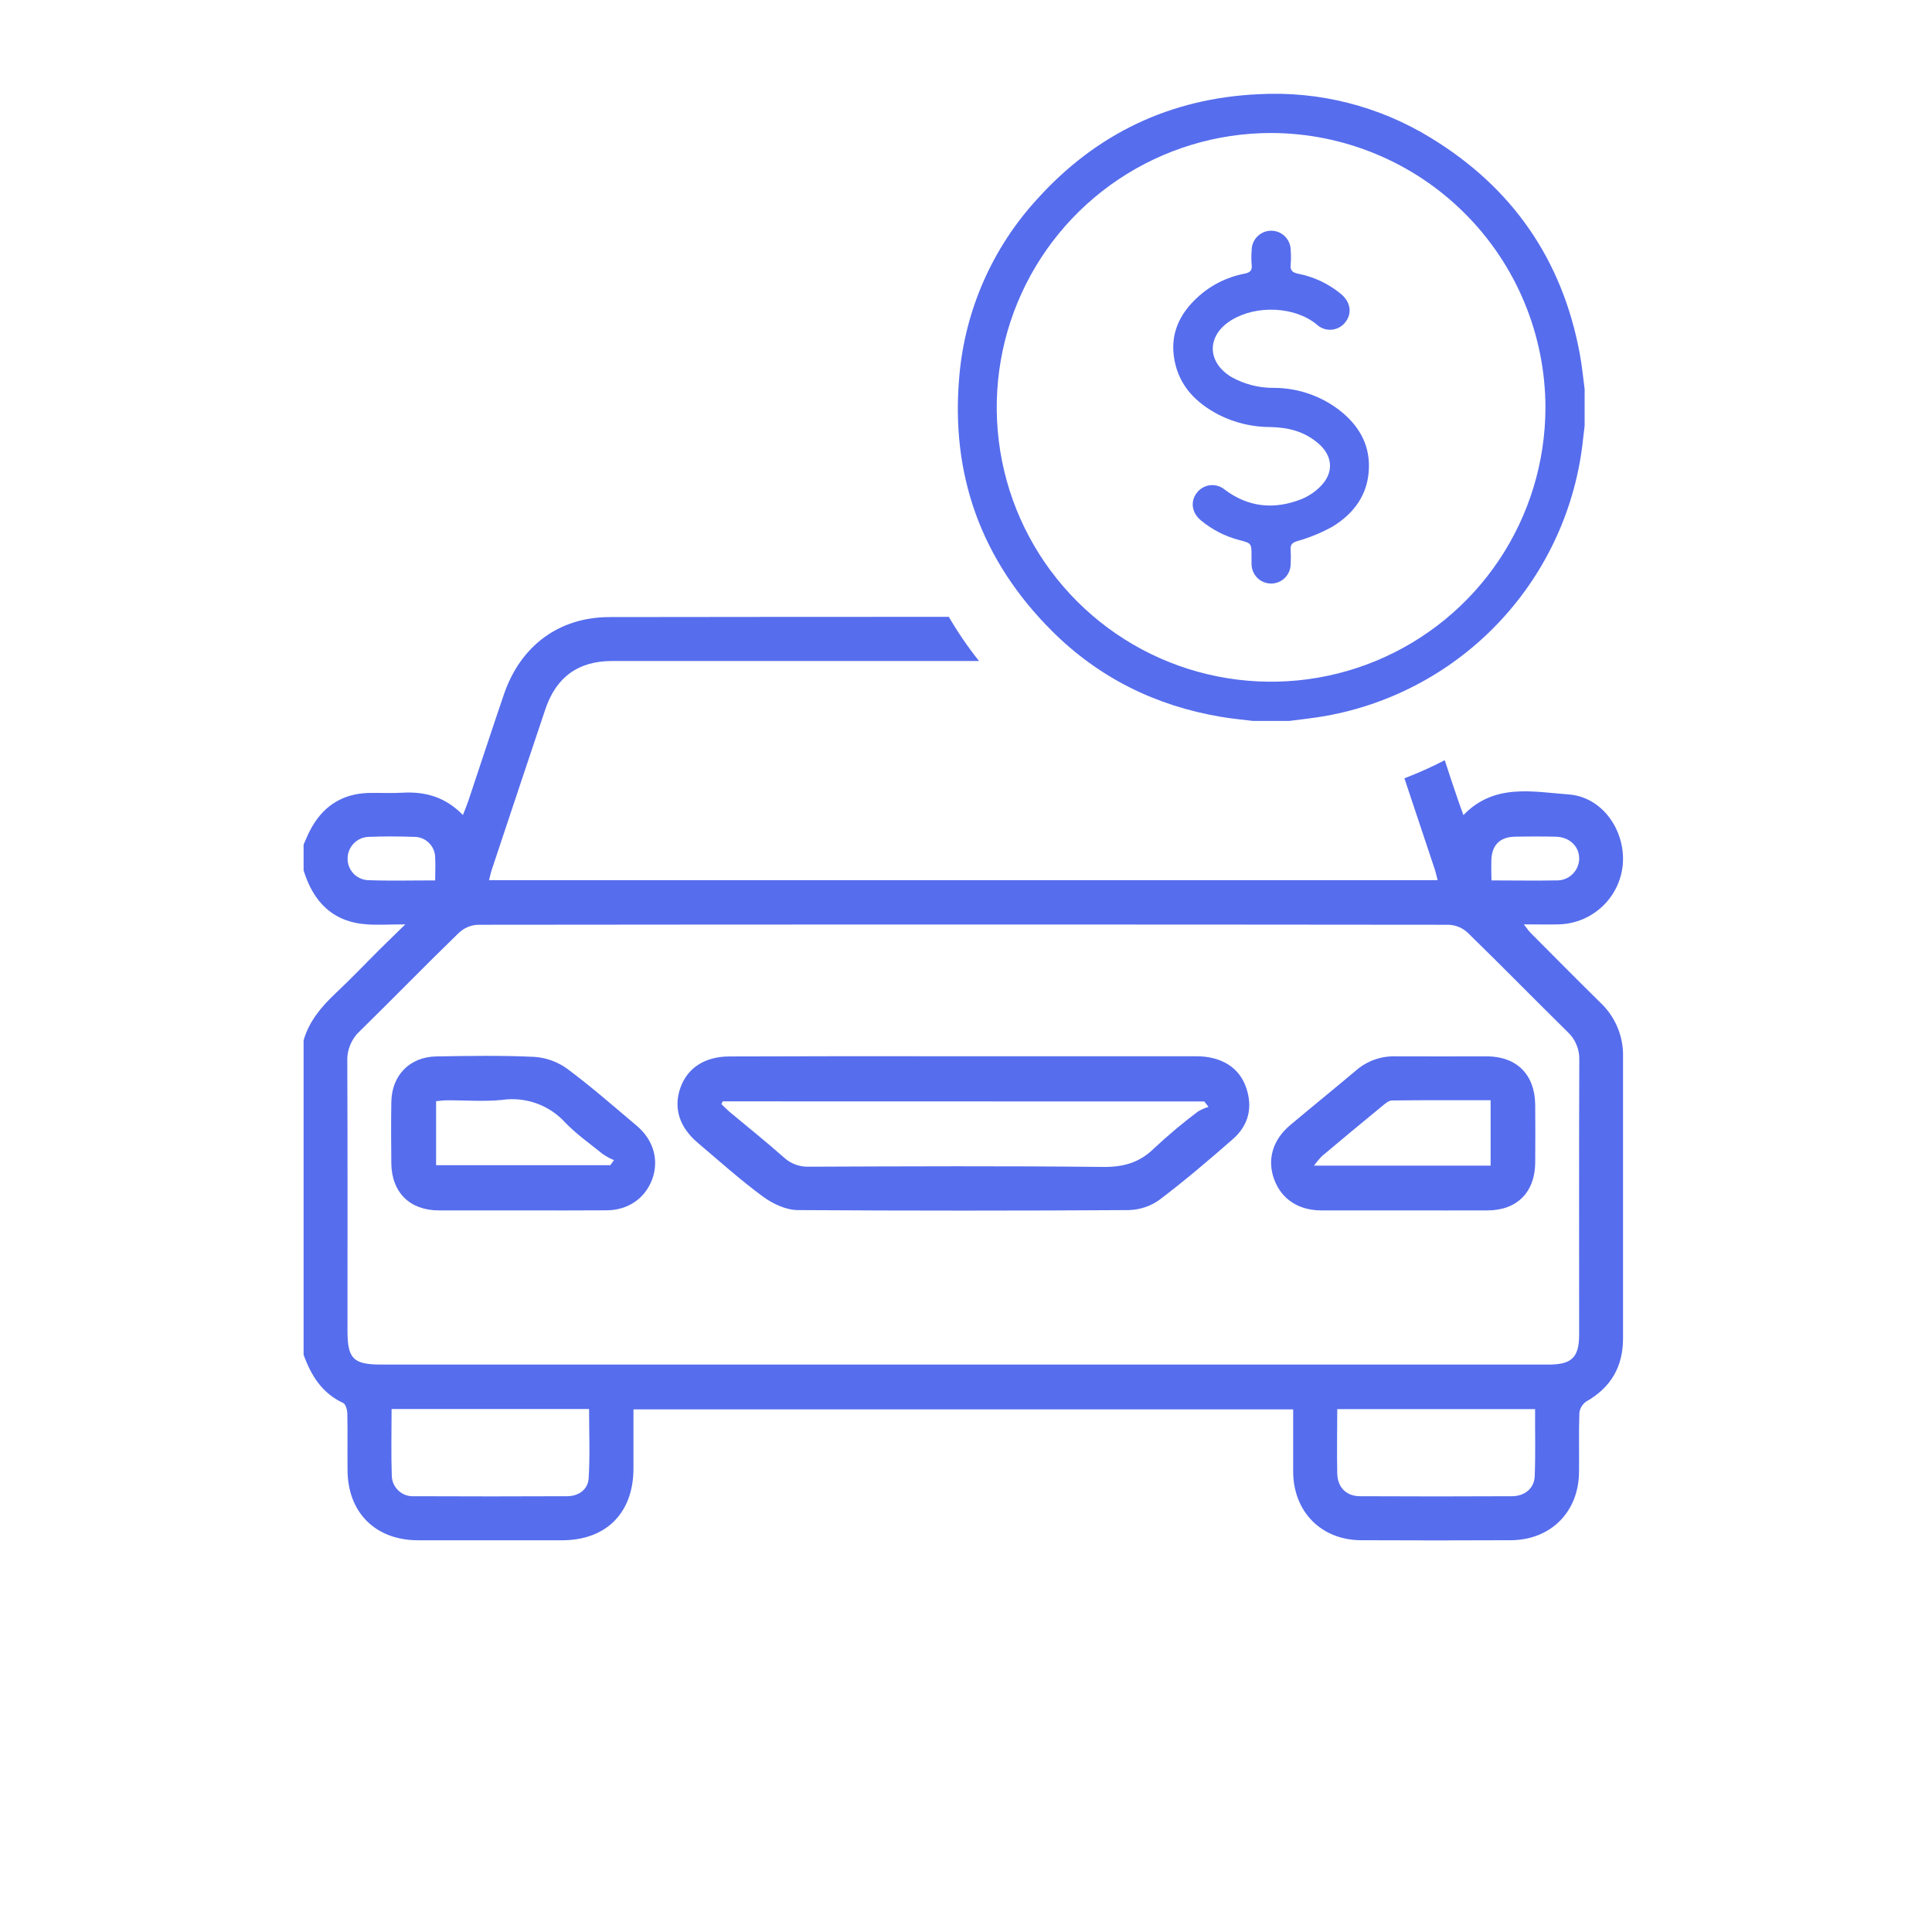 <svg  viewBox="0 0 50 50" fill="none" xmlns="http://www.w3.org/2000/svg">
<path d="M24.963 27.336C26.961 27.336 28.96 27.336 30.96 27.336C31.606 27.336 32.07 27.625 32.249 28.142C32.428 28.659 32.314 29.122 31.908 29.479C31.29 30.02 30.661 30.555 30.01 31.049C29.777 31.217 29.499 31.31 29.212 31.317C26.361 31.335 23.507 31.335 20.65 31.317C20.345 31.317 20.001 31.155 19.748 30.97C19.159 30.537 18.612 30.045 18.055 29.573C17.578 29.169 17.424 28.667 17.61 28.148C17.795 27.628 18.25 27.346 18.867 27.341C20.898 27.334 22.93 27.332 24.963 27.336ZM18.704 28.503L18.671 28.575C18.748 28.648 18.822 28.726 18.904 28.794C19.365 29.179 19.834 29.553 20.285 29.953C20.372 30.034 20.476 30.098 20.588 30.139C20.701 30.18 20.82 30.199 20.94 30.194C23.474 30.184 26.007 30.173 28.54 30.2C29.075 30.207 29.496 30.089 29.877 29.71C30.234 29.377 30.609 29.063 30.999 28.769C31.086 28.716 31.179 28.675 31.276 28.646L31.168 28.506L18.704 28.503Z" fill="#566DED"/>
<path d="M36.337 31.325C35.624 31.325 34.912 31.325 34.199 31.325C33.601 31.325 33.164 31.032 32.976 30.523C32.788 30.014 32.935 29.5 33.388 29.12C33.958 28.641 34.537 28.172 35.105 27.694C35.386 27.454 35.746 27.327 36.115 27.338C36.905 27.343 37.694 27.338 38.484 27.338C39.259 27.344 39.722 27.814 39.731 28.591C39.735 29.091 39.735 29.592 39.731 30.092C39.725 30.853 39.26 31.321 38.505 31.325C37.782 31.328 37.06 31.325 36.337 31.325ZM38.577 28.474C37.709 28.474 36.867 28.469 36.027 28.48C35.938 28.48 35.849 28.561 35.774 28.622C35.251 29.051 34.73 29.484 34.212 29.92C34.137 29.997 34.068 30.08 34.006 30.167H38.577V28.474Z" fill="#566DED"/>
<path d="M13.495 31.325C12.783 31.325 12.07 31.325 11.357 31.325C10.6 31.325 10.133 30.854 10.127 30.097C10.122 29.574 10.119 29.052 10.127 28.53C10.136 27.83 10.599 27.352 11.296 27.34C12.141 27.327 12.989 27.311 13.83 27.352C14.137 27.373 14.432 27.48 14.681 27.661C15.305 28.124 15.892 28.641 16.485 29.14C16.918 29.507 17.059 30.031 16.878 30.521C16.697 31.011 16.255 31.323 15.691 31.323C14.963 31.329 14.229 31.325 13.495 31.325ZM11.286 30.155H15.794L15.89 30.025C15.789 29.982 15.693 29.93 15.602 29.869C15.272 29.602 14.924 29.358 14.632 29.056C14.429 28.832 14.173 28.66 13.888 28.557C13.603 28.454 13.297 28.422 12.997 28.465C12.525 28.514 12.044 28.473 11.566 28.476C11.472 28.476 11.377 28.491 11.286 28.499V30.155Z" fill="#566DED"/>
<path d="M41.01 10.067V11.018C40.996 11.133 40.984 11.246 40.97 11.361C40.787 13.119 40.037 14.769 38.832 16.063C37.628 17.357 36.035 18.223 34.294 18.531C33.989 18.585 33.679 18.616 33.372 18.657H32.421C32.15 18.623 31.876 18.599 31.607 18.553C29.914 18.27 28.436 17.541 27.221 16.326C25.398 14.504 24.595 12.29 24.828 9.726C24.977 8.022 25.684 6.415 26.84 5.155C28.37 3.457 30.288 2.544 32.571 2.438C34.138 2.352 35.694 2.747 37.031 3.569C39.136 4.853 40.429 6.714 40.883 9.146C40.94 9.45 40.969 9.76 41.01 10.067ZM32.892 3.442C31.488 3.443 30.116 3.86 28.948 4.641C27.782 5.421 26.872 6.53 26.335 7.827C25.798 9.124 25.658 10.552 25.932 11.929C26.206 13.306 26.882 14.571 27.875 15.563C28.868 16.556 30.132 17.232 31.509 17.506C32.886 17.78 34.314 17.64 35.611 17.103C36.908 16.566 38.017 15.657 38.798 14.49C39.578 13.322 39.995 11.95 39.996 10.546C39.993 8.663 39.244 6.857 37.912 5.526C36.581 4.194 34.775 3.445 32.892 3.442Z" fill="#566DED"/>
<path d="M32.389 14.387C32.389 14.058 32.389 14.06 32.069 13.976C31.706 13.881 31.368 13.707 31.079 13.467C30.843 13.274 30.8 12.978 30.974 12.754C31.015 12.7 31.066 12.655 31.125 12.621C31.183 12.587 31.248 12.566 31.315 12.558C31.383 12.55 31.451 12.556 31.515 12.575C31.58 12.594 31.641 12.626 31.693 12.669C32.309 13.134 32.98 13.194 33.681 12.918C33.881 12.836 34.06 12.712 34.206 12.554C34.529 12.203 34.479 11.78 34.112 11.47C33.746 11.16 33.334 11.061 32.879 11.052C32.413 11.053 31.953 10.943 31.537 10.732C30.954 10.427 30.52 9.991 30.395 9.32C30.271 8.665 30.516 8.128 30.995 7.692C31.335 7.379 31.756 7.168 32.21 7.082C32.346 7.055 32.412 7.006 32.393 6.856C32.382 6.73 32.382 6.603 32.393 6.476C32.393 6.342 32.446 6.214 32.541 6.119C32.636 6.024 32.764 5.971 32.898 5.971C33.032 5.971 33.161 6.024 33.255 6.119C33.35 6.214 33.403 6.342 33.403 6.476C33.413 6.597 33.413 6.719 33.403 6.84C33.383 7.001 33.451 7.056 33.601 7.085C34.001 7.163 34.376 7.34 34.692 7.598C34.948 7.802 35.003 8.098 34.821 8.334C34.779 8.39 34.725 8.437 34.664 8.471C34.602 8.505 34.534 8.526 34.464 8.532C34.394 8.539 34.324 8.53 34.257 8.507C34.191 8.484 34.13 8.447 34.079 8.399C33.506 7.928 32.52 7.889 31.872 8.283C31.223 8.678 31.227 9.373 31.872 9.759C32.209 9.947 32.591 10.044 32.977 10.038C33.579 10.041 34.164 10.238 34.644 10.6C35.13 10.972 35.437 11.452 35.428 12.081C35.419 12.776 35.054 13.284 34.481 13.631C34.192 13.791 33.885 13.916 33.566 14.006C33.431 14.05 33.393 14.102 33.402 14.231C33.409 14.353 33.409 14.474 33.402 14.596C33.402 14.73 33.349 14.859 33.254 14.954C33.159 15.049 33.031 15.102 32.896 15.102C32.762 15.102 32.633 15.049 32.538 14.954C32.444 14.859 32.39 14.73 32.39 14.596C32.388 14.525 32.389 14.456 32.389 14.387Z" fill="#566DED"/>
<path d="M41.43 25.96C40.821 25.361 40.218 24.752 39.614 24.145C39.558 24.089 39.514 24.02 39.436 23.922C39.779 23.922 40.069 23.931 40.356 23.922C40.777 23.908 41.178 23.739 41.481 23.447C41.785 23.155 41.97 22.762 42 22.342C42.057 21.473 41.459 20.622 40.596 20.56C39.67 20.492 38.672 20.264 37.873 21.095C37.817 20.938 37.774 20.827 37.736 20.711C37.617 20.366 37.502 20.02 37.39 19.674C37.052 19.85 36.703 20.006 36.346 20.142C36.609 20.931 36.873 21.721 37.136 22.511C37.162 22.593 37.179 22.679 37.206 22.779H12.657C12.681 22.684 12.697 22.6 12.723 22.521C13.186 21.132 13.647 19.741 14.114 18.354C14.395 17.522 14.963 17.107 15.838 17.107C19.004 17.107 22.171 17.107 25.337 17.107C25.049 16.745 24.788 16.363 24.555 15.964C21.629 15.964 18.703 15.966 15.777 15.97C14.463 15.97 13.472 16.715 13.043 17.965C12.728 18.889 12.425 19.817 12.115 20.743C12.079 20.85 12.033 20.955 11.98 21.092C11.527 20.627 11.01 20.483 10.427 20.515C10.127 20.532 9.826 20.515 9.527 20.522C8.829 20.546 8.333 20.888 8.018 21.502C7.959 21.618 7.911 21.738 7.857 21.858V22.526C8.108 23.339 8.609 23.862 9.499 23.923C9.791 23.942 10.087 23.923 10.489 23.923C10.216 24.191 10.011 24.387 9.812 24.585C9.435 24.96 9.069 25.346 8.682 25.709C8.315 26.056 8 26.429 7.857 26.924V35.061C8.05 35.595 8.333 36.056 8.88 36.308C8.946 36.338 8.986 36.486 8.989 36.58C8.999 37.069 8.989 37.56 8.994 38.046C8.999 39.143 9.715 39.859 10.812 39.862C12.06 39.862 13.305 39.862 14.547 39.862C15.688 39.862 16.391 39.154 16.394 38.01C16.394 37.501 16.394 36.993 16.394 36.475H33.467C33.467 37.027 33.467 37.559 33.467 38.09C33.474 39.127 34.194 39.856 35.226 39.861C36.515 39.867 37.804 39.867 39.094 39.861C40.13 39.857 40.855 39.133 40.865 38.099C40.871 37.588 40.856 37.076 40.874 36.566C40.881 36.507 40.9 36.45 40.931 36.398C40.962 36.348 41.003 36.304 41.052 36.271C41.693 35.907 42.005 35.366 42.004 34.633C42.004 32.211 42.004 29.788 42.004 27.364C42.012 27.103 41.965 26.843 41.866 26.601C41.767 26.359 41.619 26.141 41.43 25.96ZM38.596 22.256C38.61 21.872 38.815 21.663 39.2 21.654C39.556 21.646 39.913 21.646 40.269 21.654C40.626 21.663 40.877 21.912 40.869 22.231C40.867 22.306 40.85 22.38 40.819 22.449C40.788 22.517 40.743 22.579 40.688 22.631C40.633 22.682 40.569 22.723 40.498 22.749C40.428 22.775 40.352 22.788 40.277 22.785C39.735 22.795 39.192 22.785 38.599 22.785C38.595 22.584 38.591 22.42 38.596 22.256ZM9.509 22.778C9.368 22.768 9.237 22.704 9.141 22.6C9.046 22.497 8.994 22.36 8.996 22.219C8.996 22.073 9.053 21.932 9.155 21.828C9.257 21.723 9.396 21.662 9.542 21.658C9.93 21.643 10.319 21.644 10.707 21.658C10.78 21.656 10.852 21.669 10.92 21.695C10.987 21.722 11.049 21.762 11.1 21.813C11.152 21.864 11.193 21.924 11.221 21.991C11.249 22.058 11.263 22.13 11.262 22.203C11.273 22.387 11.262 22.573 11.262 22.785C10.658 22.784 10.083 22.801 9.509 22.778ZM15.235 38.255C15.217 38.55 14.978 38.721 14.674 38.722C13.353 38.728 12.032 38.728 10.71 38.722C10.637 38.726 10.564 38.715 10.495 38.69C10.427 38.665 10.364 38.626 10.311 38.576C10.257 38.526 10.215 38.466 10.185 38.399C10.156 38.332 10.14 38.26 10.139 38.187C10.12 37.624 10.134 37.059 10.134 36.465H15.245C15.245 37.065 15.271 37.661 15.235 38.255ZM39.718 38.204C39.707 38.517 39.463 38.72 39.13 38.722C37.824 38.729 36.513 38.729 35.2 38.722C34.843 38.722 34.616 38.494 34.608 38.135C34.595 37.593 34.608 37.049 34.608 36.468H39.728C39.725 37.056 39.741 37.631 39.718 38.204ZM40.868 34.539C40.868 35.126 40.679 35.314 40.087 35.315H9.876C9.143 35.315 8.993 35.167 8.993 34.44C8.993 32.117 8.998 29.794 8.988 27.47C8.982 27.322 9.009 27.174 9.067 27.037C9.124 26.9 9.211 26.777 9.321 26.677C10.178 25.837 11.014 24.977 11.876 24.141C12.008 24.017 12.179 23.943 12.359 23.933C20.74 23.924 29.12 23.924 37.501 23.933C37.681 23.943 37.853 24.015 37.985 24.139C38.852 24.984 39.7 25.85 40.563 26.7C40.665 26.793 40.745 26.907 40.798 27.034C40.852 27.161 40.877 27.298 40.872 27.436C40.862 29.803 40.869 32.171 40.868 34.539Z" fill="#566DED"/>
</svg>
